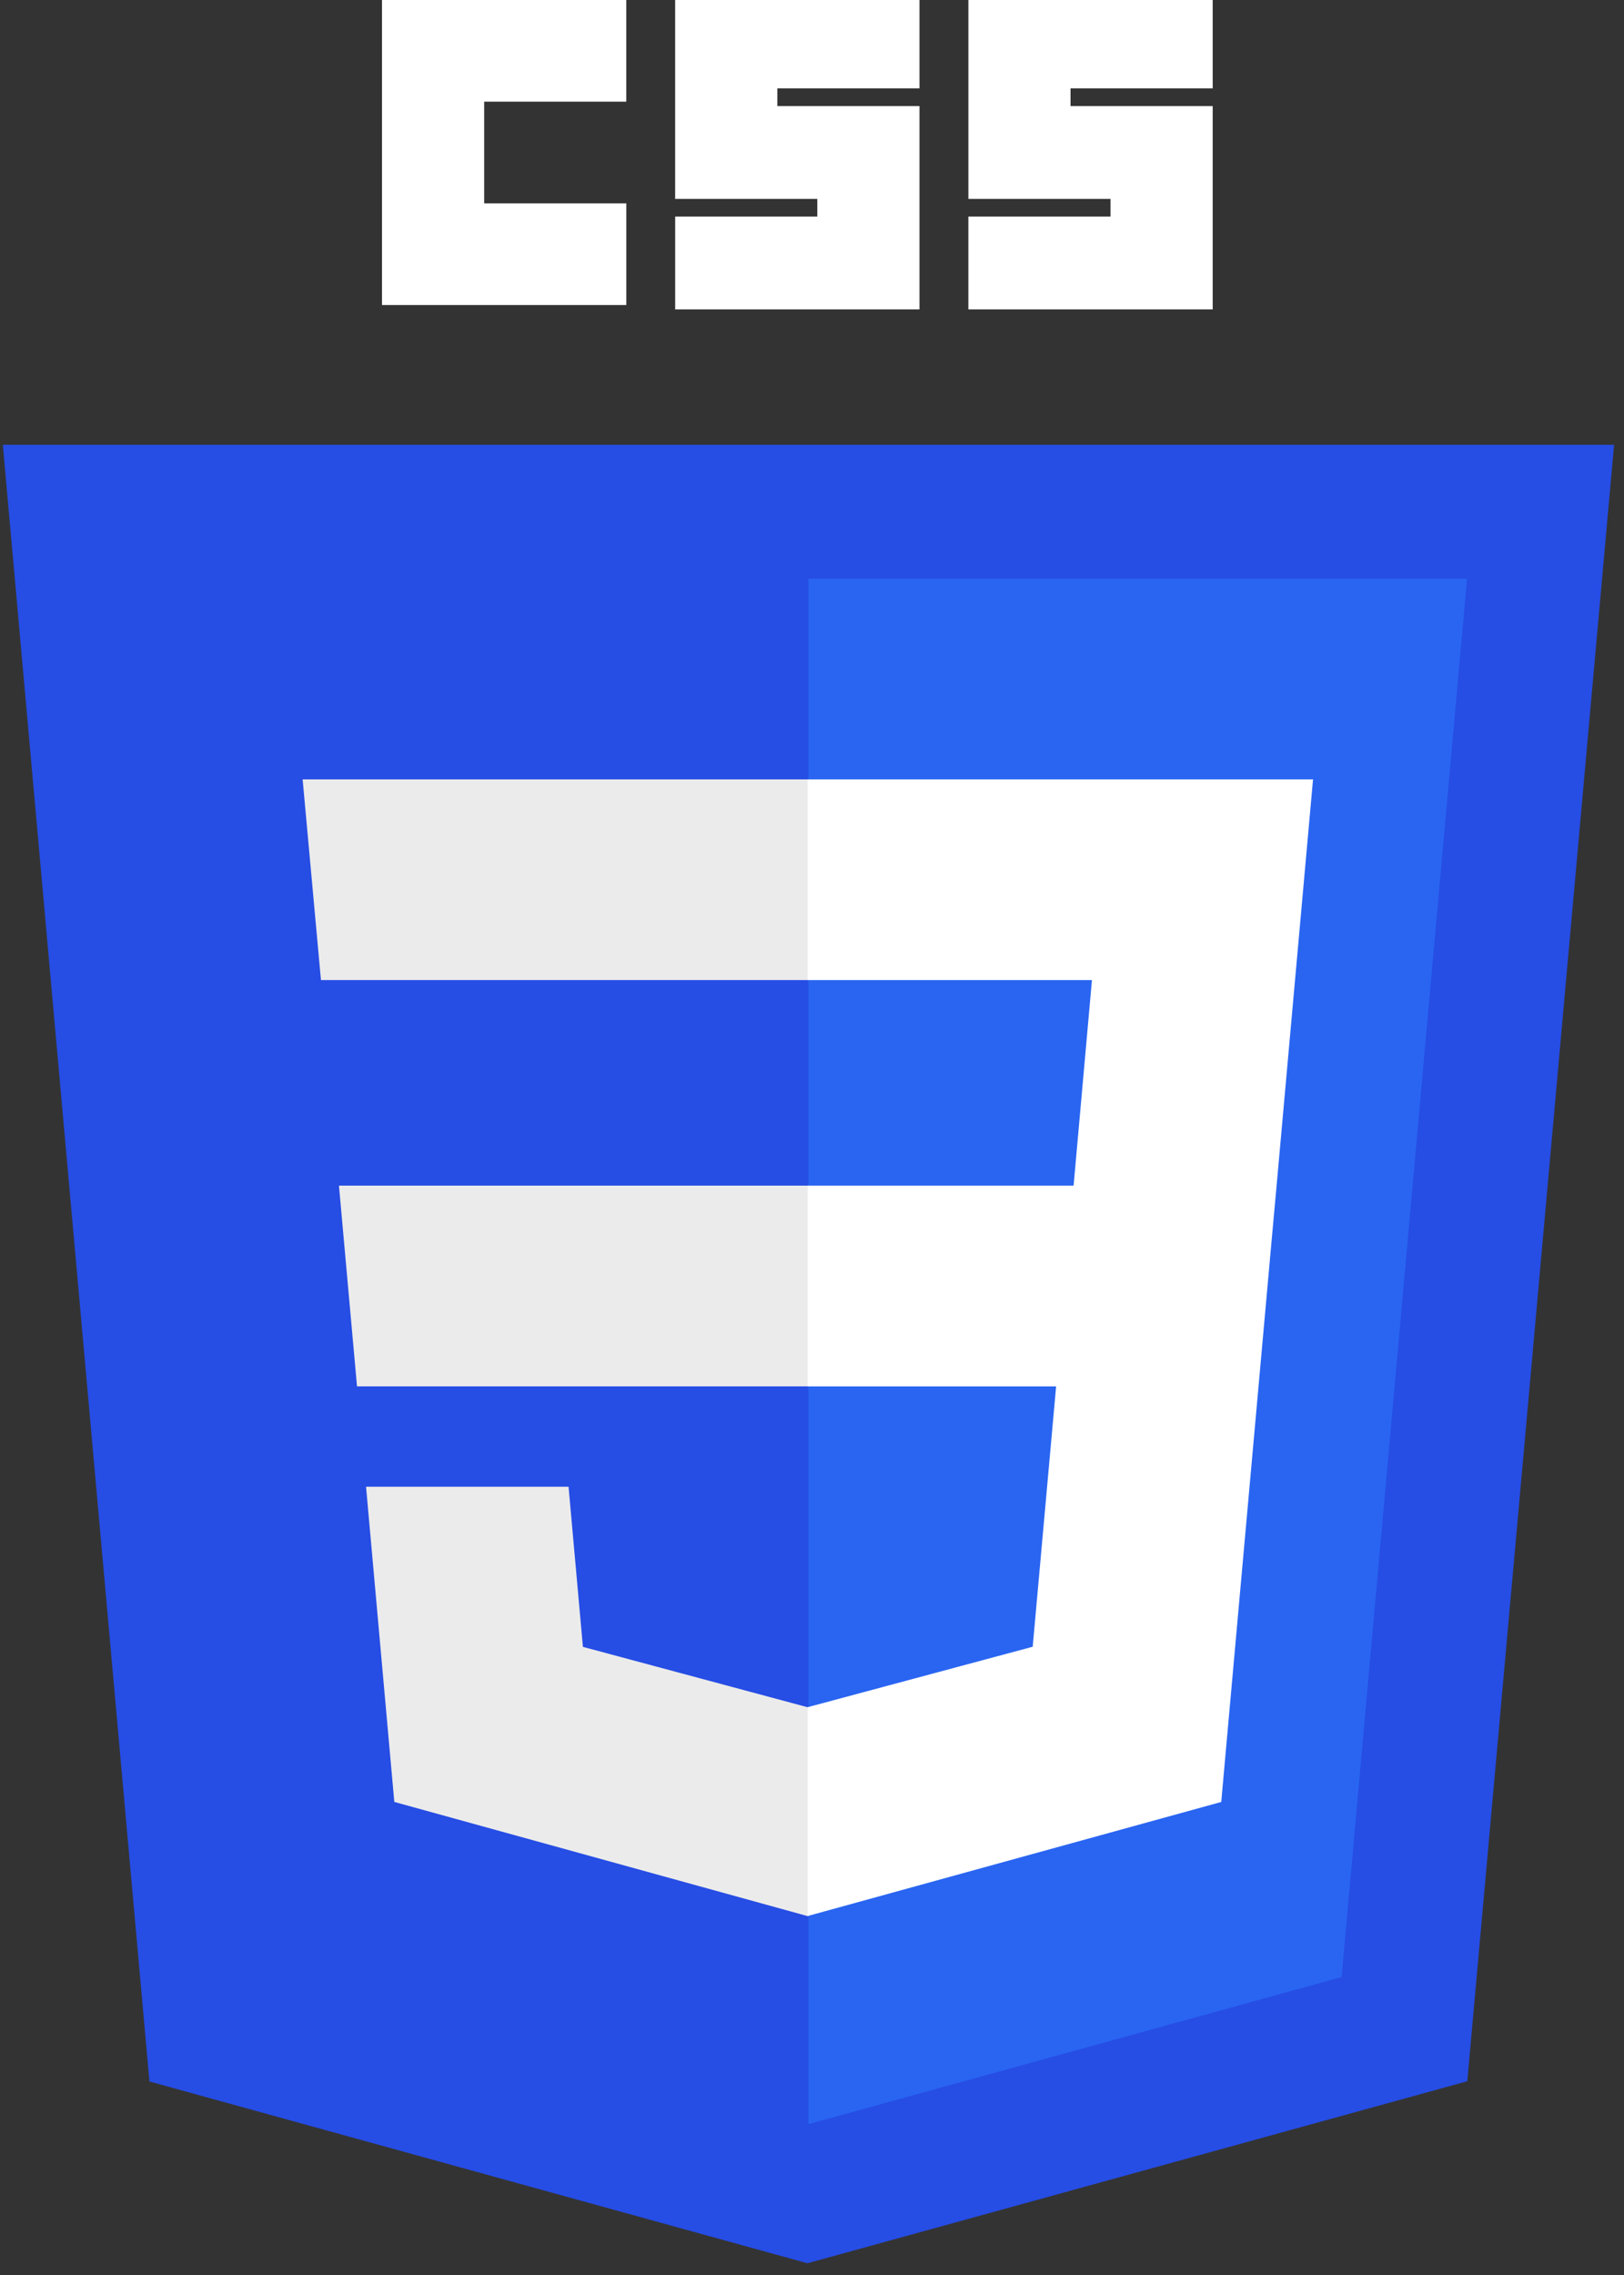 <svg width="60" height="84" viewBox="0 0 60 84" fill="none" xmlns="http://www.w3.org/2000/svg">
<rect x="0" y="0" width="60" height="84" fill="#333333" stroke="none"/>
<g clip-path="url(#clip0)">
<path d="M29.832 83.567L5.521 76.855L0.104 16.423H59.634L54.211 76.846L29.832 83.567V83.567Z" fill="#264DE4"/>
<path d="M49.567 72.999L54.202 21.364H29.868V78.43L49.567 72.999V72.999Z" fill="#2965F1"/>
<path d="M12.523 43.777L13.19 51.189H29.868V43.777H12.523Z" fill="#EBEBEB"/>
<path d="M11.181 28.777L11.858 36.188H29.868V28.777H11.181V28.777Z" fill="#EBEBEB"/>
<path d="M29.869 63.027L29.836 63.036L21.536 60.807L21.006 54.895H13.524L14.568 66.533L29.835 70.748L29.869 70.738V63.027Z" fill="#EBEBEB"/>
<path d="M14.113 0H23.139V3.754H17.888V7.508H23.14V11.262H14.113V0Z" fill="white"/>
<path d="M24.945 0H33.971V3.264H28.719V3.917H33.971V11.425H24.945V7.997H30.196V7.345H24.944V0H24.945Z" fill="white"/>
<path d="M35.777 0H44.804V3.264H39.552V3.917H44.804V11.425H35.777V7.997H41.029V7.345H35.778V0H35.777Z" fill="white"/>
<path d="M47.165 43.778L48.511 28.777H29.842V36.188H40.343L39.665 43.778H29.842V51.19H39.019L38.154 60.803L29.842 63.034V70.745L45.12 66.534L45.232 65.281L46.984 45.769L47.165 43.778V43.778Z" fill="white"/>
</g>
<defs>
<clipPath id="clip0">
<rect width="59.738" height="83.779" fill="white"/>
</clipPath>
</defs>
</svg>
